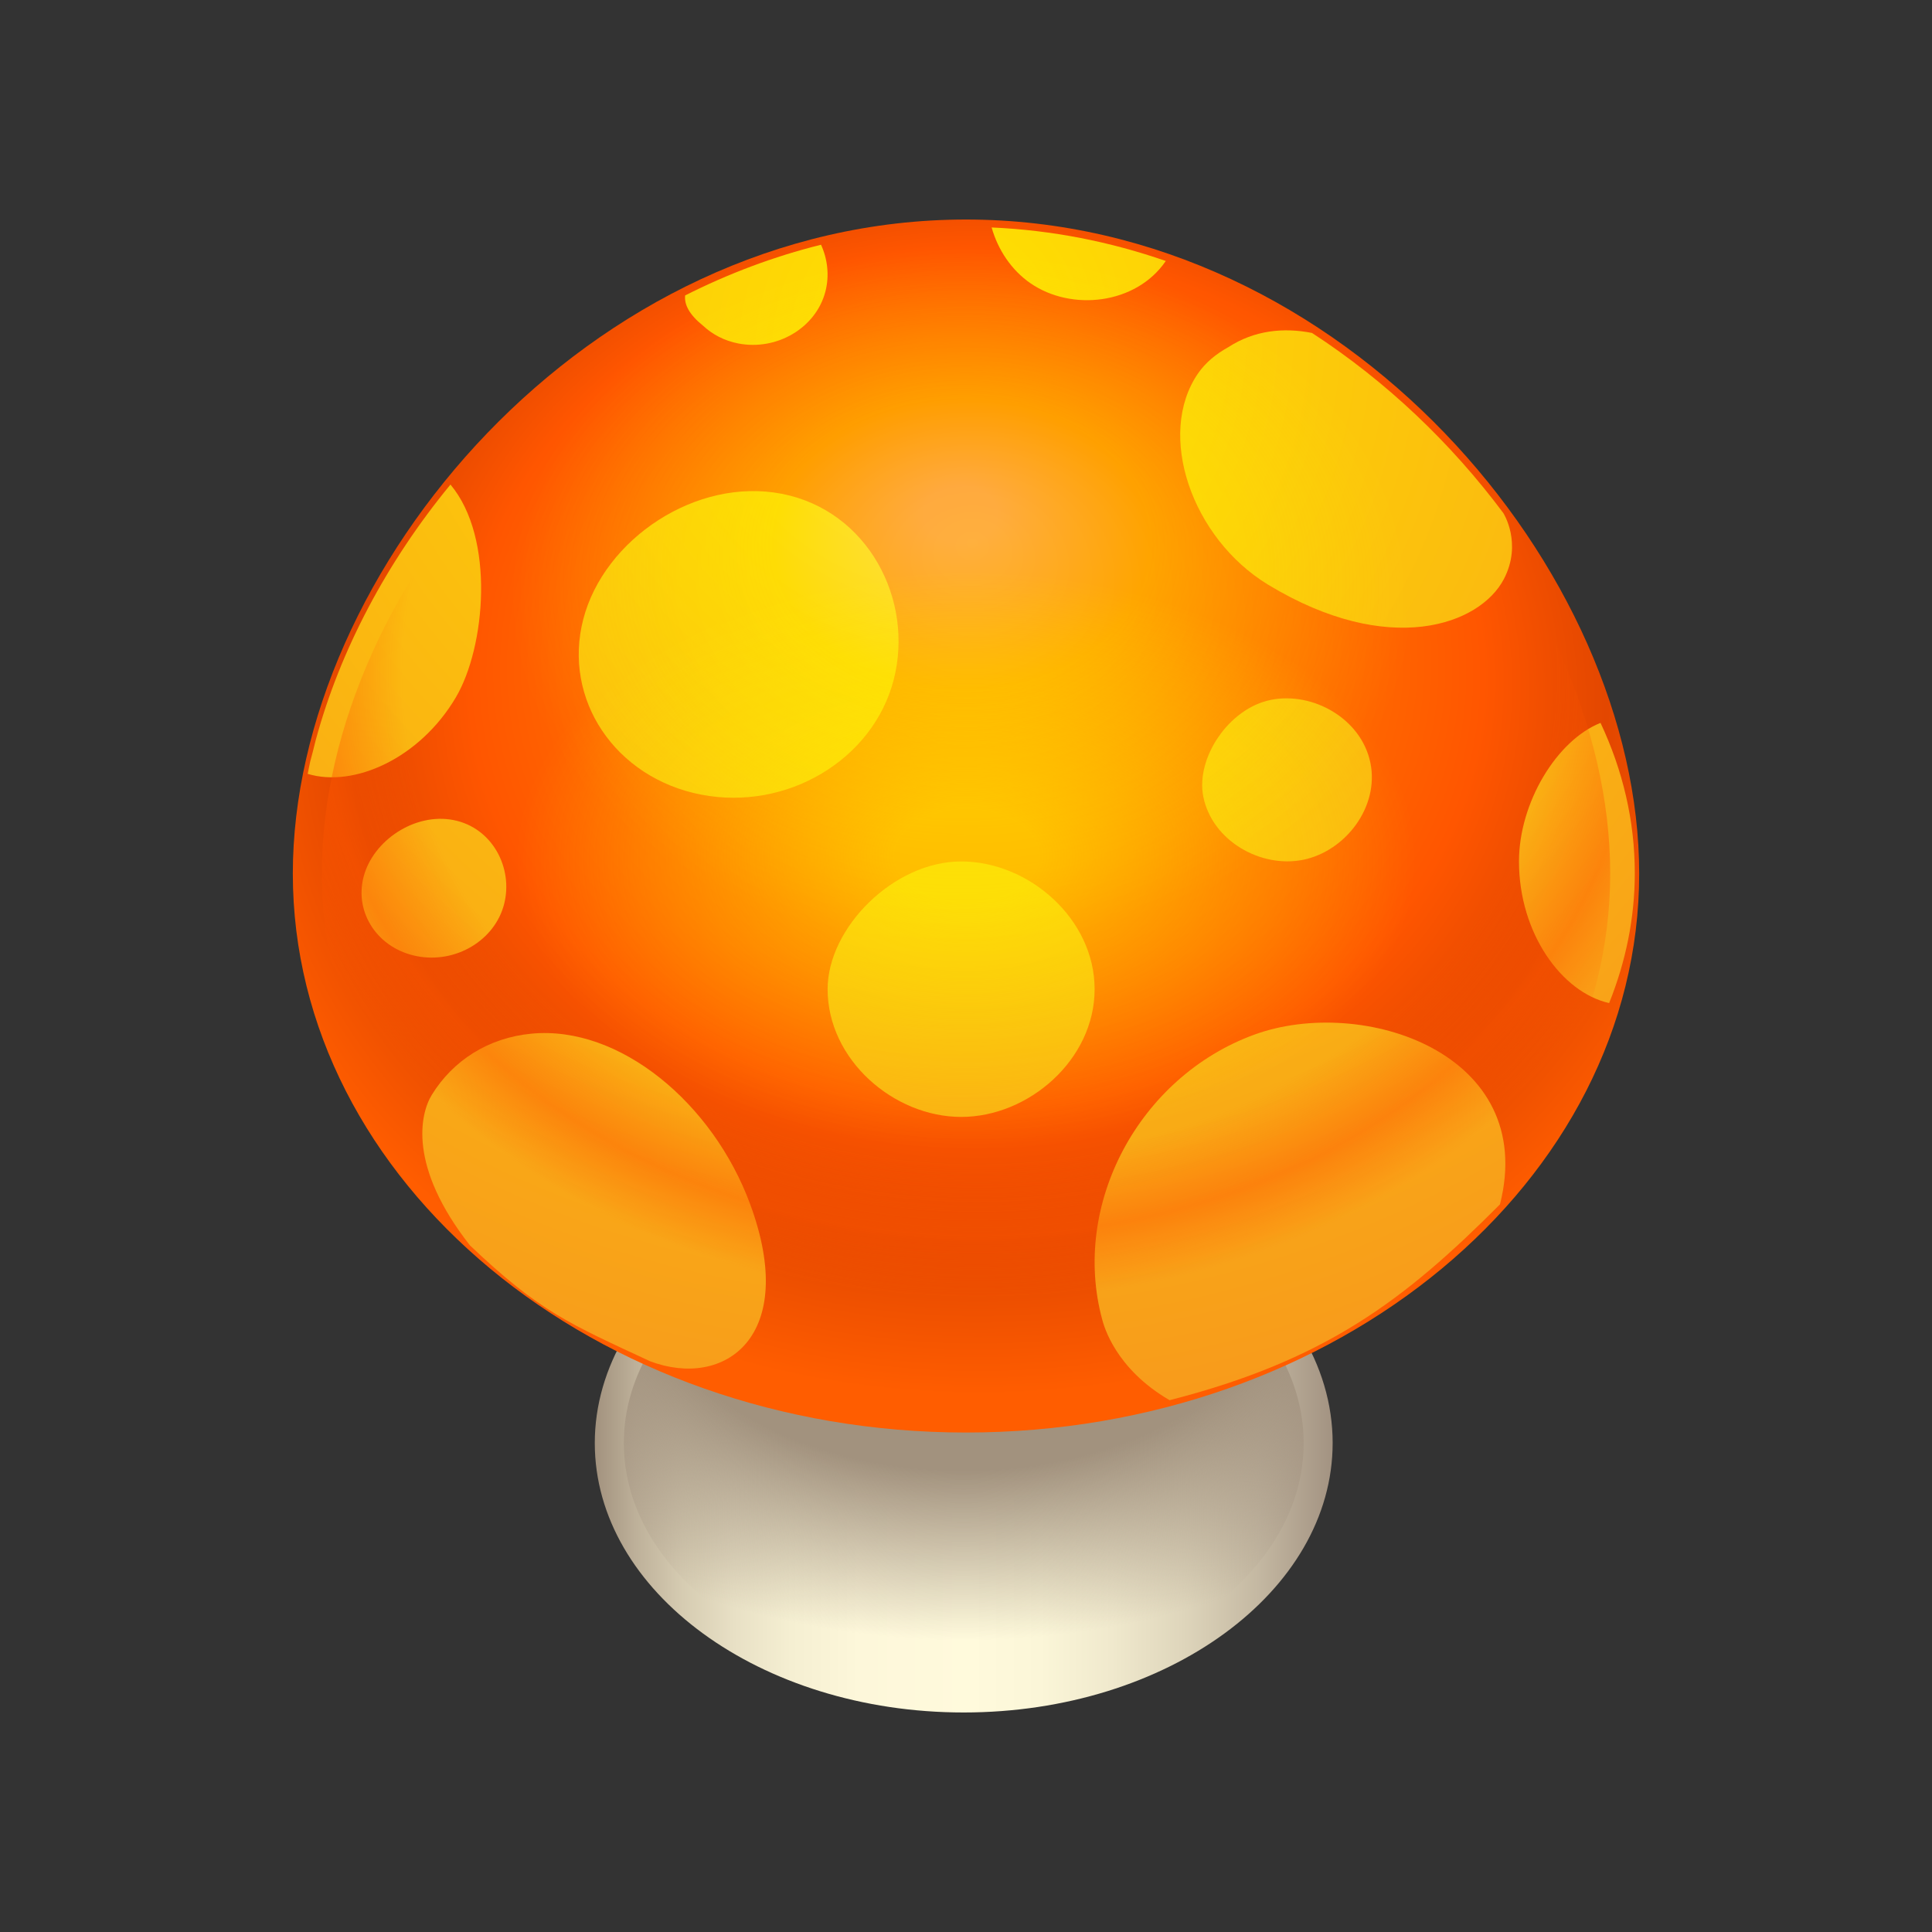<?xml version="1.0" encoding="utf-8"?>
<!-- Generator: Adobe Illustrator 15.0.0, SVG Export Plug-In . SVG Version: 6.00 Build 0)  -->
<!DOCTYPE svg PUBLIC "-//W3C//DTD SVG 1.1//EN" "http://www.w3.org/Graphics/SVG/1.1/DTD/svg11.dtd">
<svg version="1.1" id="Layer_1" xmlns="http://www.w3.org/2000/svg" xmlns:xlink="http://www.w3.org/1999/xlink" x="0px" y="0px"
	 width="200px" height="200px" viewBox="0 0 200 200" enable-background="new 0 0 200 200" xml:space="preserve">
<rect x="0" y="0" width="200" height="200" fill="#333333" stroke="none"/>
<g id="icon">
	<g id="Layer_2">
	</g>
	<g>
		
			<linearGradient id="SVGID_1_" gradientUnits="userSpaceOnUse" x1="311.572" y1="-1263.827" x2="387.955" y2="-1263.827" gradientTransform="matrix(1 0 0 -1 -250 -1121)">
			<stop  offset="0" style="stop-color:#A2927E"/>
			<stop  offset="0.057" style="stop-color:#BEB19A"/>
			<stop  offset="0.12" style="stop-color:#D6CCB2"/>
			<stop  offset="0.189" style="stop-color:#E8E0C5"/>
			<stop  offset="0.266" style="stop-color:#F5EFD2"/>
			<stop  offset="0.359" style="stop-color:#FDF7DA"/>
			<stop  offset="0.509" style="stop-color:#FFFADC"/>
			<stop  offset="0.603" style="stop-color:#FBF6D8"/>
			<stop  offset="0.7" style="stop-color:#F0E9CD"/>
			<stop  offset="0.799" style="stop-color:#DED5BB"/>
			<stop  offset="0.899" style="stop-color:#C4B8A2"/>
			<stop  offset="0.999" style="stop-color:#A39382"/>
			<stop  offset="1" style="stop-color:#A29281"/>
		</linearGradient>
		<path fill="url(#SVGID_1_)" d="M99.762,177.275c-21.059,0-38.19-12.518-38.19-27.896c0-7.791,4.463-15.27,12.245-20.514
			l0.746-0.496c2.312-1.521,5.478-3.613,7.751-7.321c5.085-8.289,11.118-12.67,17.448-12.67c6.298,0,12.28,4.302,16.41,11.796
			c2.258,4.1,5.994,6.443,8.227,7.848l0.438,0.271c8.338,5.282,13.119,12.968,13.119,21.087
			C137.95,164.764,120.818,177.275,99.762,177.275z"/>
		<g>
			
				<radialGradient id="SVGID_2_" cx="349.766" cy="-1896.976" r="60.595" gradientTransform="matrix(1 0 0 -0.695 -250 -1190.707)" gradientUnits="userSpaceOnUse">
				<stop  offset="0.583" style="stop-color:#A2927E"/>
				<stop  offset="0.603" style="stop-color:#A2927E;stop-opacity:0.952"/>
				<stop  offset="1" style="stop-color:#A29281;stop-opacity:0"/>
			</radialGradient>
			<path fill="url(#SVGID_2_)" d="M113.544,121.624c2.791,5.065,7.324,7.713,9.683,9.206c7.195,4.559,11.729,11.182,11.729,18.552
				c0,13.75-15.76,24.894-35.188,24.894c-19.435,0-35.19-11.144-35.19-24.894c0-7.093,4.194-13.491,10.922-18.026
				c2.33-1.564,6.476-4.004,9.378-8.731c3.877-6.319,8.953-11.238,14.891-11.238C105.363,111.381,110.258,115.659,113.544,121.624z"
				/>
		</g>
		
			<radialGradient id="SVGID_3_" cx="351.307" cy="-1463.372" r="79.185" fx="350.653" fy="-1438.342" gradientTransform="matrix(1 0 0 -0.848 -250 -1163.642)" gradientUnits="userSpaceOnUse">
			<stop  offset="0" style="stop-color:#FF9200"/>
			<stop  offset="0.192" style="stop-color:#FF8500"/>
			<stop  offset="0.546" style="stop-color:#FF6300"/>
			<stop  offset="0.663" style="stop-color:#FF5600"/>
			<stop  offset="0.822" style="stop-color:#E34700"/>
			<stop  offset="1" style="stop-color:#FF5D00"/>
		</radialGradient>
		<path fill="url(#SVGID_3_)" d="M100.001,148.295c-38.427,0-69.688-25.958-69.688-57.864c0-31.31,30.441-67.706,69.688-67.706
			c39.246,0,69.687,36.396,69.687,67.706C169.688,122.337,138.426,148.295,100.001,148.295z"/>
		
			<radialGradient id="SVGID_4_" cx="348.44" cy="-1154.693" r="112.207" gradientTransform="matrix(1 0 0 -1 -250 -1121)" gradientUnits="userSpaceOnUse">
			<stop  offset="0" style="stop-color:#FFE300"/>
			<stop  offset="1" style="stop-color:#F7941E"/>
		</radialGradient>
		<path fill="url(#SVGID_4_)" d="M120.649,27.065c0.013-0.017,0.019-0.034,0.03-0.049c-5.729-1.99-11.77-3.194-18.025-3.468
			c0.651,2.313,2.053,4.417,4.012,5.769C110.92,32.253,117.574,31.519,120.649,27.065z"/>
		
			<radialGradient id="SVGID_5_" cx="349.64" cy="-1157.269" r="135.423" gradientTransform="matrix(1 0 0 -1 -250 -1121)" gradientUnits="userSpaceOnUse">
			<stop  offset="0" style="stop-color:#FFE300"/>
			<stop  offset="1" style="stop-color:#F7941E"/>
		</radialGradient>
		<path fill="url(#SVGID_5_)" d="M72.788,33.723c0.955,0.894,2.191,1.549,3.629,1.831c4.018,0.782,8.06-1.625,9.03-5.38
			c0.425-1.642,0.224-3.356-0.455-4.839c-4.905,1.218-9.614,3-14.068,5.249C70.827,31.531,71.348,32.568,72.788,33.723z"/>
		
			<radialGradient id="SVGID_6_" cx="347.872" cy="-1157.425" r="118.384" gradientTransform="matrix(1 0 0 -1 -250 -1121)" gradientUnits="userSpaceOnUse">
			<stop  offset="0" style="stop-color:#FFE300"/>
			<stop  offset="1" style="stop-color:#F7941E"/>
		</radialGradient>
		<path fill="url(#SVGID_6_)" d="M99.501,89.176c-6.977,0-13.826,6.861-13.826,13.226c0,7.306,6.85,13.222,13.826,13.222
			c6.977,0,13.813-5.916,13.813-13.222C113.314,95.097,106.479,89.176,99.501,89.176z"/>
		
			<radialGradient id="SVGID_7_" cx="347.864" cy="-1157.431" r="118.393" gradientTransform="matrix(1 0 0 -1 -250 -1121)" gradientUnits="userSpaceOnUse">
			<stop  offset="0" style="stop-color:#FFE300"/>
			<stop  offset="1" style="stop-color:#F7941E"/>
		</radialGradient>
		<path fill="url(#SVGID_7_)" d="M131.544,72.454c-4.367,0.887-7.783,6.048-6.977,10.03c0.928,4.572,5.964,7.408,10.332,6.522
			c4.364-0.885,7.894-5.456,6.966-10.029C140.937,74.406,135.908,71.568,131.544,72.454z"/>
		
			<radialGradient id="SVGID_8_" cx="347.881" cy="-1157.427" r="118.371" gradientTransform="matrix(1 0 0 -1 -250 -1121)" gradientUnits="userSpaceOnUse">
			<stop  offset="0" style="stop-color:#FFE300"/>
			<stop  offset="1" style="stop-color:#F7941E"/>
		</radialGradient>
		<path fill="url(#SVGID_8_)" d="M165.685,74.832c-4.54,1.811-8.44,8.271-8.44,14.344c0,7.423,4.42,13.559,9.332,14.662
			c1.72-4.276,2.657-8.788,2.657-13.458C169.233,84.947,167.986,79.719,165.685,74.832z"/>
		
			<radialGradient id="SVGID_9_" cx="347.933" cy="-1143.994" r="135.97" gradientTransform="matrix(1 0 0 -1 -250 -1121)" gradientUnits="userSpaceOnUse">
			<stop  offset="0" style="stop-color:#FFE300"/>
			<stop  offset="1" style="stop-color:#F7941E"/>
		</radialGradient>
		<path fill="url(#SVGID_9_)" d="M46.632,50.162C40.025,58.19,35.185,67.35,32.675,76.648c-0.181,0.74-0.365,1.467-0.561,2.181
			c-0.096,0.427-0.172,0.855-0.261,1.282c4.788,1.448,11.608-1.596,15.345-7.933C50.235,67.029,51.293,55.727,46.632,50.162z"/>
		
			<radialGradient id="SVGID_10_" cx="345.956" cy="-1155.738" r="127.565" gradientTransform="matrix(1 0 0 -1 -250 -1121)" gradientUnits="userSpaceOnUse">
			<stop  offset="0" style="stop-color:#FFE300"/>
			<stop  offset="1" style="stop-color:#F7941E"/>
		</radialGradient>
		<path fill="url(#SVGID_10_)" d="M135.819,34.467c-2.954-0.584-5.975-0.271-8.646,1.461c-1.296,0.715-2.384,1.616-3.148,2.722
			c-4.351,6.314-0.672,17.073,7.266,21.887c12.509,7.58,21.918,4.152,24.391-0.596c1.93-3.71-0.055-6.825-0.055-6.825
			C150.265,45.921,143.541,39.487,135.819,34.467z"/>
		
			<radialGradient id="SVGID_11_" cx="347.872" cy="-1157.426" r="118.375" gradientTransform="matrix(1 0 0 -1 -250 -1121)" gradientUnits="userSpaceOnUse">
			<stop  offset="0" style="stop-color:#FFE300"/>
			<stop  offset="1" style="stop-color:#F7941E"/>
		</radialGradient>
		<path fill="url(#SVGID_11_)" d="M72.565,82.257c8.878,1.728,17.807-3.593,19.951-11.888c2.143-8.294-2.7-17.522-11.576-19.249
			c-8.873-1.729-18.417,4.696-20.562,12.99C58.232,72.406,63.692,80.529,72.565,82.257z"/>
		
			<radialGradient id="SVGID_12_" cx="347.87" cy="-1157.427" r="118.376" gradientTransform="matrix(1 0 0 -1 -250 -1121)" gradientUnits="userSpaceOnUse">
			<stop  offset="0" style="stop-color:#FFE300"/>
			<stop  offset="1" style="stop-color:#F7941E"/>
		</radialGradient>
		<path fill="url(#SVGID_12_)" d="M52.183,93.603c0.97-3.753-1.222-7.929-5.239-8.711c-4.016-0.784-8.336,2.125-9.306,5.878
			c-0.971,3.753,1.5,7.431,5.516,8.213C47.171,99.765,51.213,97.357,52.183,93.603z"/>
		
			<radialGradient id="SVGID_13_" cx="348.134" cy="-1144.026" r="135.723" gradientTransform="matrix(1 0 0 -1 -250 -1121)" gradientUnits="userSpaceOnUse">
			<stop  offset="0" style="stop-color:#FFE300"/>
			<stop  offset="1" style="stop-color:#F7941E"/>
		</radialGradient>
		<path fill="url(#SVGID_13_)" d="M129.798,107.123c-11.912,4.384-18.935,17.588-15.693,29.489c0.166,0.615,1.332,5.058,6.971,8.335
			c16.209-4.145,24.364-10.407,34.2-20.271C159.257,108.997,140.996,103.002,129.798,107.123z"/>
		
			<radialGradient id="SVGID_14_" cx="346.042" cy="-1148.157" r="133.428" gradientTransform="matrix(1 0 0 -1 -250 -1121)" gradientUnits="userSpaceOnUse">
			<stop  offset="0" style="stop-color:#FFE300"/>
			<stop  offset="1" style="stop-color:#F7941E"/>
		</radialGradient>
		<path fill="url(#SVGID_14_)" d="M77.649,124.636c-3.854-10.436-13.499-18.497-22.629-17.632c-4.47,0.422-8.13,2.783-10.312,6.325
			c-1.226,1.987-2.474,7.423,3.947,15.599c7.249,6.902,10.324,8.112,18.638,11.987C74.992,143.822,82.733,138.397,77.649,124.636z"
			/>
		
			<radialGradient id="SVGID_15_" cx="807.551" cy="-1182.653" r="35.928" fx="807.42" fy="-1173.499" gradientTransform="matrix(1.298 0 0 -1 -948.6 -1121)" gradientUnits="userSpaceOnUse">
			<stop  offset="0.08" style="stop-color:#FFFAD7"/>
			<stop  offset="0.417" style="stop-color:#FFFA00"/>
			<stop  offset="1" style="stop-color:#FFFA00;stop-opacity:0"/>
		</radialGradient>
		<ellipse opacity="0.29" fill="url(#SVGID_15_)" enable-background="new    " cx="99.762" cy="61.653" rx="46.642" ry="35.929"/>
		
			<radialGradient id="SVGID_16_" cx="1064.822" cy="-1209.985" r="29.905" fx="1064.807" fy="-1209.494" gradientTransform="matrix(1.56 0 0 -1 -1561.041 -1121)" gradientUnits="userSpaceOnUse">
			<stop  offset="0.16" style="stop-color:#FFFA00"/>
			<stop  offset="1" style="stop-color:#FFFA00;stop-opacity:0"/>
		</radialGradient>
		<ellipse opacity="0.52" fill="url(#SVGID_16_)" enable-background="new    " cx="99.762" cy="88.985" rx="46.642" ry="29.906"/>
		
			<radialGradient id="SVGID_17_" cx="358.426" cy="-1455.532" r="75.392" fx="358.299" fy="-1449.477" gradientTransform="matrix(1.005 0 0 -0.848 -259.039 -1163.578)" gradientUnits="userSpaceOnUse">
			<stop  offset="0.785" style="stop-color:#FF5600;stop-opacity:0"/>
			<stop  offset="0.903" style="stop-color:#FF5600;stop-opacity:0.45"/>
			<stop  offset="1" style="stop-color:#FF5600;stop-opacity:0"/>
		</radialGradient>
		<path fill="url(#SVGID_17_)" d="M166.688,90.431c0,30.301-29.854,54.864-66.687,54.864s-66.688-24.562-66.688-54.864
			c0-30.302,29.858-64.706,66.688-64.706S166.688,60.13,166.688,90.431z"/>
	</g>
</g>
</svg>
